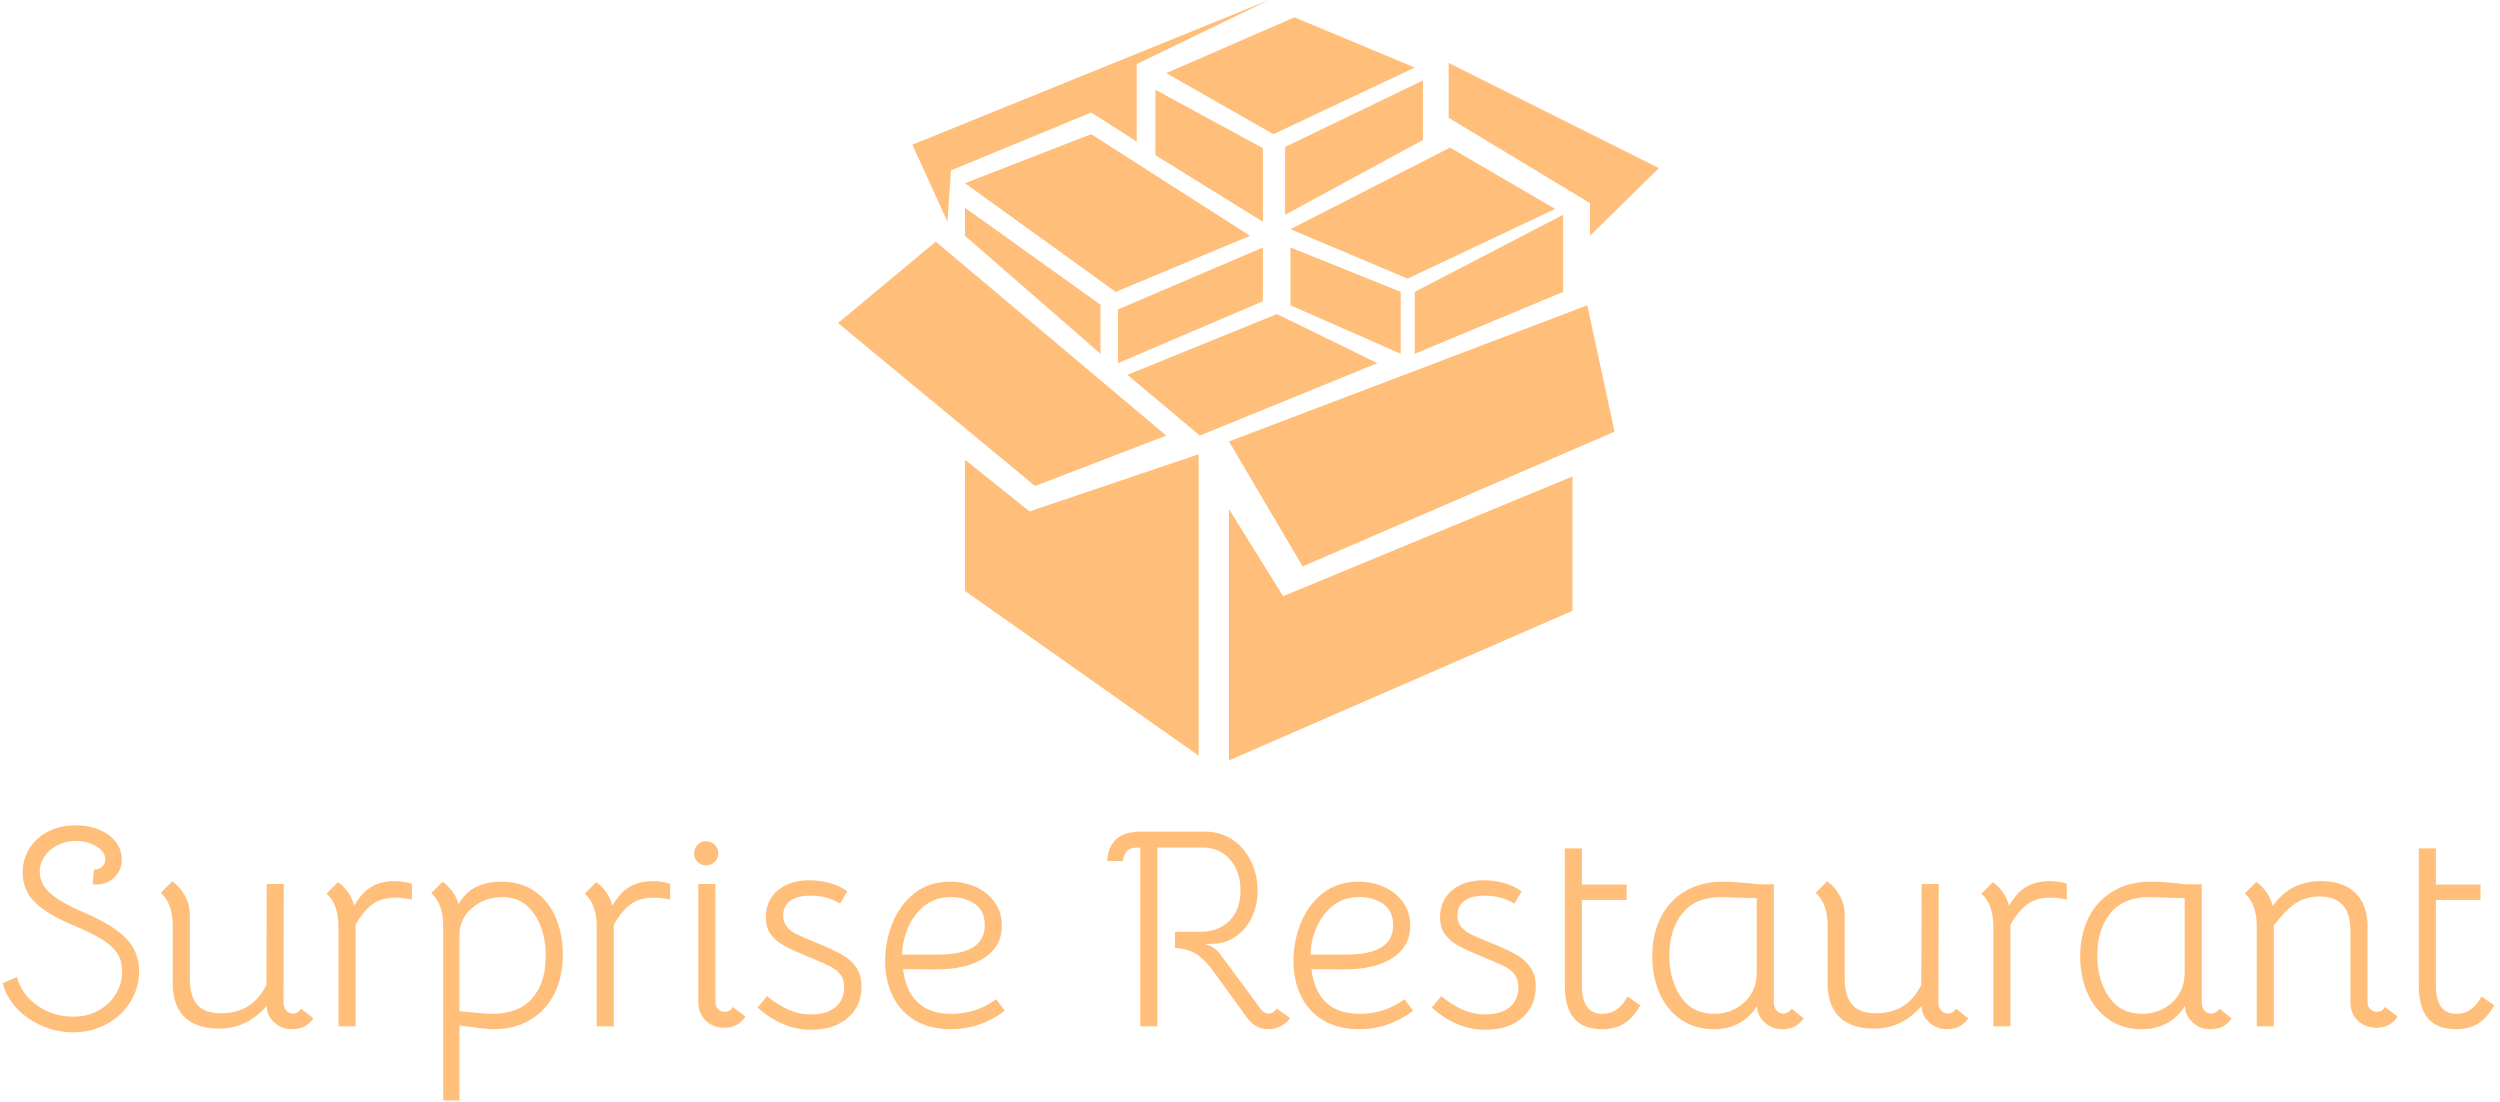 <svg xmlns="http://www.w3.org/2000/svg" version="1.1" xmlns:xlink="http://www.w3.org/1999/xlink" xmlns:svgjs="http://svgjs.dev/svgjs" width="1000" height="441" viewBox="0 0 1000 441"><g transform="matrix(1,0,0,1,-0.606,-0.422)"><svg viewBox="0 0 396 175" data-background-color="#ea3c12" preserveAspectRatio="xMidYMid meet" height="441" width="1000" xmlns="http://www.w3.org/2000/svg" xmlns:xlink="http://www.w3.org/1999/xlink"><g id="tight-bounds" transform="matrix(1,0,0,1,0.24,0.168)"><svg viewBox="0 0 395.52 174.665" height="174.665" width="395.52"><g><svg viewBox="0 0 395.52 174.665" height="174.665" width="395.52"><g transform="matrix(1,0,0,1,0,131)"><svg viewBox="0 0 395.52 43.665" height="43.665" width="395.52"><g id="textblocktransform"><svg viewBox="0 0 395.52 43.665" height="43.665" width="395.52" id="textblock"><g><svg viewBox="0 0 395.52 43.665" height="43.665" width="395.52"><g transform="matrix(1,0,0,1,0,0)"><svg width="395.52" viewBox="1.7 -35.3 437.46 48.3" height="43.665" data-palette-color="#ffbe79"><path d="M14.1 1.05Q11.25 1.05 8.63-0.08 6-1.2 4.15-3.18 2.3-5.15 1.7-7.6L1.7-7.6 4.2-8.65Q5-5.6 7.78-3.65 10.55-1.7 14.1-1.7L14.1-1.7Q16.5-1.7 18.45-2.75 20.4-3.8 21.53-5.63 22.65-7.45 22.65-9.65L22.65-9.65Q22.65-11.4 21.9-12.68 21.15-13.95 19.35-15.13 17.55-16.3 14.2-17.7L14.2-17.7Q9.3-19.75 7.25-21.88 5.2-24 5.2-27L5.2-27Q5.2-29.35 6.4-31.25 7.6-33.15 9.73-34.23 11.85-35.3 14.5-35.3L14.5-35.3Q16.8-35.3 18.65-34.52 20.5-33.75 21.55-32.38 22.6-31 22.6-29.3L22.6-29.3Q22.6-27.3 21.13-26 19.65-24.7 17.5-24.95L17.5-24.95 17.7-27.55Q18.5-27.45 19.1-27.98 19.7-28.5 19.7-29.35L19.7-29.35Q19.7-30.65 18.15-31.6 16.6-32.55 14.55-32.55L14.55-32.55Q12.85-32.55 11.38-31.83 9.9-31.1 9.05-29.85 8.2-28.6 8.2-27.15L8.2-27.15Q8.2-25.05 9.98-23.43 11.75-21.8 15.95-20L15.95-20Q21.2-17.75 23.43-15.38 25.65-13 25.65-9.7L25.65-9.7Q25.65-6.75 24.1-4.28 22.55-1.8 19.9-0.38 17.25 1.05 14.1 1.05L14.1 1.05ZM54.1-3.1L56.25-1.4Q55.5-0.35 54.57 0.08 53.65 0.5 52.45 0.5L52.45 0.5Q50.7 0.5 49.37-0.7 48.05-1.9 48.05-3.6L48.05-3.6Q44.6 0.4 39.7 0.4L39.7 0.4Q35.95 0.4 33.85-1.43 31.75-3.25 31.55-6.95L31.55-6.95 31.55-17.65Q31.55-21.6 29.45-23.45L29.45-23.45 31.45-25.45Q32.65-24.7 33.6-23.1 34.55-21.5 34.55-19.65L34.55-19.65 34.55-8.25Q34.55-5.4 35.82-3.85 37.1-2.3 40-2.3L40-2.3Q42.75-2.3 44.72-3.5 46.7-4.7 48-7.3L48-7.3 48.05-25 51.05-25 51-4.3Q51-3.3 51.47-2.78 51.95-2.25 52.65-2.25L52.65-2.25Q53.55-2.25 54.1-3.1L54.1-3.1ZM70.55-25.5Q72.05-25.5 73.55-25.05L73.55-25.05 73.55-22.25Q72.09-22.6 70.65-22.6L70.65-22.6Q68.09-22.6 66.5-21.35L66.5-21.35Q64.9-20.1 63.65-17.8L63.65-17.8 63.65 0 60.65 0 60.65-17.5Q60.65-21.45 58.55-23.3L58.55-23.3 60.55-25.3Q61.45-24.75 62.25-23.65 63.05-22.55 63.4-21.2L63.4-21.2Q64.8-23.5 66.2-24.35L66.2-24.35Q67.95-25.5 70.55-25.5L70.55-25.5ZM89.29-25.4Q92.74-25.4 95.17-23.68 97.59-21.95 98.82-19.05 100.04-16.15 100.04-12.6L100.04-12.6Q100.04-8.75 98.59-5.8 97.14-2.85 94.39-1.18 91.64 0.5 87.84 0.5L87.84 0.5Q86.59 0.5 81.89-0.15L81.89-0.15 81.89 13 79.04 13 79.04-17.6Q79.04-21.55 76.94-23.4L76.94-23.4 78.94-25.4Q79.79-24.8 80.59-23.75 81.39-22.7 81.74-21.45L81.74-21.45Q83.89-25.4 89.29-25.4L89.29-25.4ZM87.59-2.2Q92.29-2.2 94.67-4.93 97.04-7.65 97.04-12.35L97.04-12.35Q97.04-16.8 95.02-19.75 92.99-22.7 89.39-22.7L89.39-22.7Q86.54-22.7 84.32-20.95 82.09-19.2 81.89-16.4L81.89-16.4 81.89-2.65Q86.49-2.2 87.59-2.2L87.59-2.2ZM115.89-25.5Q117.39-25.5 118.89-25.05L118.89-25.05 118.89-22.25Q117.44-22.6 115.99-22.6L115.99-22.6Q113.44-22.6 111.84-21.35L111.84-21.35Q110.24-20.1 108.99-17.8L108.99-17.8 108.99 0 105.99 0 105.99-17.5Q105.99-21.45 103.89-23.3L103.89-23.3 105.89-25.3Q106.79-24.75 107.59-23.65 108.39-22.55 108.74-21.2L108.74-21.2Q110.14-23.5 111.54-24.35L111.54-24.35Q113.29-25.5 115.89-25.5L115.89-25.5ZM126.84-4.2Q126.84-3.5 127.31-3.03 127.79-2.55 128.44-2.55L128.44-2.55Q129.44-2.55 129.89-3.4L129.89-3.4 132.09-1.75Q131.69-0.9 130.69-0.33 129.69 0.25 128.44 0.25L128.44 0.25Q126.44 0.25 125.14-1 123.84-2.25 123.84-4.25L123.84-4.25 123.84-25 126.84-25 126.84-4.2ZM125.19-28.25Q124.34-28.25 123.71-28.88 123.09-29.5 123.09-30.35L123.09-30.35Q123.09-31.25 123.71-31.88 124.34-32.5 125.19-32.5L125.19-32.5Q126.09-32.5 126.71-31.88 127.34-31.25 127.34-30.35L127.34-30.35Q127.34-29.5 126.71-28.88 126.09-28.25 125.19-28.25L125.19-28.25ZM143.64 0.6Q138.59 0.6 134.24-3.3L134.24-3.3 135.89-5.3Q137.79-3.75 139.66-2.93 141.54-2.1 143.69-2.1L143.69-2.1Q146.39-2.1 147.91-3.38 149.44-4.65 149.44-6.85L149.44-6.85Q149.44-8.25 148.76-9.13 148.09-10 146.96-10.55 145.84-11.1 142.94-12.3L142.94-12.3Q140.29-13.4 138.84-14.2 137.39-15 136.54-16.18 135.69-17.35 135.69-19.15L135.69-19.15Q135.69-22.1 137.79-23.88 139.89-25.65 143.39-25.65L143.39-25.65Q145.19-25.65 146.96-25.15 148.74-24.65 149.99-23.7L149.99-23.7 148.74-21.55Q146.44-22.95 143.54-22.95L143.54-22.95Q141.24-22.95 139.99-22.05 138.74-21.15 138.74-19.5L138.74-19.5Q138.74-18.25 139.41-17.45 140.09-16.65 141.16-16.13 142.24-15.6 144.74-14.6L144.74-14.6Q147.59-13.45 149.16-12.53 150.74-11.6 151.61-10.28 152.49-8.95 152.49-7L152.49-7Q152.49-3.55 150.06-1.48 147.64 0.6 143.64 0.6L143.64 0.6ZM168.23 0.5Q164.48 0.5 161.88-1.05 159.28-2.6 157.96-5.33 156.63-8.05 156.63-11.5L156.63-11.5Q156.63-14.9 157.91-18.1 159.18-21.3 161.76-23.35 164.33-25.4 168.03-25.4L168.03-25.4Q170.48-25.4 172.58-24.45 174.68-23.5 175.91-21.75 177.13-20 177.13-17.7L177.13-17.7Q177.13-14 173.98-11.98 170.83-9.95 165.28-10L165.28-10 159.78-10.05Q160.23-6.2 162.36-4.2 164.48-2.2 168.23-2.2L168.23-2.2Q170.48-2.2 172.41-2.83 174.33-3.45 176.13-4.75L176.13-4.75 177.63-2.75Q175.73-1.25 173.31-0.38 170.88 0.5 168.23 0.5L168.23 0.5ZM165.93-12.6Q174.13-12.6 174.13-17.75L174.13-17.75Q174.13-20.25 172.41-21.48 170.68-22.7 168.18-22.7L168.18-22.7Q165.38-22.7 163.46-21.1 161.53-19.5 160.58-17.15 159.63-14.8 159.63-12.6L159.63-12.6 165.93-12.6ZM201.43-31.4Q200.43-31.4 199.95-31.28 199.48-31.15 199.13-30.8L199.13-30.8Q198.83-30.5 198.6-29.98 198.38-29.45 198.38-29L198.38-29 195.63-29.05Q195.73-31.4 197.13-32.8L197.13-32.8Q197.88-33.5 198.9-33.83 199.93-34.15 201.48-34.2L201.48-34.2 212.63-34.2Q214.83-34.2 216.63-33.35L216.63-33.35Q219.08-32.15 220.55-29.58 222.03-27 222.03-23.85L222.03-23.85Q222.03-21.25 221-19.13 219.98-17 218.15-15.75 216.33-14.5 214.03-14.5L214.03-14.5 212.78-14.45 213.43-14.25Q213.83-14.15 214.43-13.7 215.03-13.25 215.33-12.85L215.33-12.85 222.58-3.05Q223.18-2.25 223.88-2.25L223.88-2.25Q224.83-2.25 225.38-3.15L225.38-3.15 227.73-1.45Q227.13-0.55 226.1-0.03 225.08 0.5 223.93 0.5L223.93 0.5Q221.68 0.5 220.23-1.45L220.23-1.45 214.28-9.65Q212.88-11.55 211.5-12.55 210.13-13.55 207.53-13.8L207.53-13.8 207.53-16.6 211.88-16.6Q215.18-16.6 217.1-18.55 219.03-20.5 219.03-23.85L219.03-23.85Q219.03-27.2 217.18-29.3 215.33-31.4 212.43-31.4L212.43-31.4 204.43-31.4 204.43 0 201.43 0 201.43-31.4ZM239.93 0.5Q236.18 0.5 233.58-1.05 230.98-2.6 229.65-5.33 228.33-8.05 228.33-11.5L228.33-11.5Q228.33-14.9 229.6-18.1 230.88-21.3 233.45-23.35 236.03-25.4 239.73-25.4L239.73-25.4Q242.18-25.4 244.28-24.45 246.38-23.5 247.6-21.75 248.83-20 248.83-17.7L248.83-17.7Q248.83-14 245.68-11.98 242.53-9.95 236.98-10L236.98-10 231.48-10.05Q231.93-6.2 234.05-4.2 236.18-2.2 239.93-2.2L239.93-2.2Q242.18-2.2 244.1-2.83 246.03-3.45 247.83-4.75L247.83-4.75 249.33-2.75Q247.43-1.25 245-0.38 242.58 0.5 239.93 0.5L239.93 0.5ZM237.63-12.6Q245.83-12.6 245.83-17.75L245.83-17.75Q245.83-20.25 244.1-21.48 242.38-22.7 239.88-22.7L239.88-22.7Q237.08-22.7 235.15-21.1 233.23-19.5 232.28-17.15 231.33-14.8 231.33-12.6L231.33-12.6 237.63-12.6ZM262.02 0.6Q256.97 0.6 252.62-3.3L252.62-3.3 254.27-5.3Q256.17-3.75 258.05-2.93 259.92-2.1 262.07-2.1L262.07-2.1Q264.77-2.1 266.3-3.38 267.82-4.65 267.82-6.85L267.82-6.85Q267.82-8.25 267.15-9.13 266.47-10 265.35-10.55 264.22-11.1 261.32-12.3L261.32-12.3Q258.67-13.4 257.22-14.2 255.77-15 254.92-16.18 254.07-17.35 254.07-19.15L254.07-19.15Q254.07-22.1 256.17-23.88 258.27-25.65 261.77-25.65L261.77-25.65Q263.57-25.65 265.35-25.15 267.12-24.65 268.37-23.7L268.37-23.7 267.12-21.55Q264.82-22.95 261.92-22.95L261.92-22.95Q259.62-22.95 258.37-22.05 257.12-21.15 257.12-19.5L257.12-19.5Q257.12-18.25 257.8-17.45 258.47-16.65 259.55-16.13 260.62-15.6 263.12-14.6L263.12-14.6Q265.97-13.45 267.55-12.53 269.12-11.6 270-10.28 270.87-8.95 270.87-7L270.87-7Q270.87-3.55 268.45-1.48 266.02 0.6 262.02 0.6L262.02 0.6ZM282.57 0.5Q279.17 0.5 277.57-1.43 275.97-3.35 275.97-7.2L275.97-7.2 275.97-31.25 278.97-31.25 278.97-24.9 286.82-24.9 286.82-22.2 278.97-22.2 278.97-7.2Q278.97-2.2 282.57-2.2L282.57-2.2Q285.42-2.2 286.97-5.25L286.97-5.25 289.22-3.7Q288.07-1.6 286.47-0.55 284.87 0.5 282.57 0.5L282.57 0.5ZM302.17 0.5Q298.72 0.5 296.27-1.25 293.82-3 292.57-5.9 291.32-8.8 291.32-12.3L291.32-12.3Q291.32-16.15 292.82-19.13 294.32-22.1 297.12-23.75 299.92-25.4 303.67-25.4L303.67-25.4Q304.82-25.4 306.57-25.28 308.32-25.15 309.67-24.95L309.67-24.95 312.67-24.95 312.67-4.3Q312.67-3.3 313.14-2.78 313.62-2.25 314.32-2.25L314.32-2.25Q315.22-2.25 315.77-3.1L315.77-3.1 317.92-1.4Q317.17-0.35 316.24 0.08 315.32 0.5 314.12 0.5L314.12 0.5Q312.37 0.5 311.04-0.7 309.72-1.9 309.72-3.6L309.72-3.6Q308.52-1.6 306.57-0.55 304.62 0.5 302.17 0.5L302.17 0.5ZM302.22-2.2Q304.47-2.2 306.27-3.3 308.07-4.4 308.97-6.2L308.97-6.2Q309.67-7.65 309.67-9.4L309.67-9.4 309.67-22.5 306.37-22.6 303.47-22.7Q298.92-22.7 296.62-19.85 294.32-17 294.32-12.4L294.32-12.4Q294.32-8.15 296.34-5.18 298.37-2.2 302.22-2.2L302.22-2.2ZM344.67-3.1L346.81-1.4Q346.06-0.35 345.14 0.08 344.21 0.5 343.01 0.5L343.01 0.5Q341.26 0.5 339.94-0.7 338.62-1.9 338.62-3.6L338.62-3.6Q335.17 0.4 330.26 0.4L330.26 0.4Q326.51 0.4 324.42-1.43 322.31-3.25 322.12-6.95L322.12-6.95 322.12-17.65Q322.12-21.6 320.01-23.45L320.01-23.45 322.01-25.45Q323.21-24.7 324.17-23.1 325.12-21.5 325.12-19.65L325.12-19.65 325.12-8.25Q325.12-5.4 326.39-3.85 327.67-2.3 330.56-2.3L330.56-2.3Q333.31-2.3 335.29-3.5 337.26-4.7 338.56-7.3L338.56-7.3 338.62-25 341.62-25 341.56-4.3Q341.56-3.3 342.04-2.78 342.51-2.25 343.21-2.25L343.21-2.25Q344.12-2.25 344.67-3.1L344.67-3.1ZM361.11-25.5Q362.61-25.5 364.11-25.05L364.11-25.05 364.11-22.25Q362.66-22.6 361.21-22.6L361.21-22.6Q358.66-22.6 357.06-21.35L357.06-21.35Q355.46-20.1 354.21-17.8L354.21-17.8 354.21 0 351.21 0 351.21-17.5Q351.21-21.45 349.11-23.3L349.11-23.3 351.11-25.3Q352.01-24.75 352.81-23.65 353.61-22.55 353.96-21.2L353.96-21.2Q355.36-23.5 356.76-24.35L356.76-24.35Q358.51-25.5 361.11-25.5L361.11-25.5ZM377.31 0.5Q373.86 0.5 371.41-1.25 368.96-3 367.71-5.9 366.46-8.8 366.46-12.3L366.46-12.3Q366.46-16.15 367.96-19.13 369.46-22.1 372.26-23.75 375.06-25.4 378.81-25.4L378.81-25.4Q379.96-25.4 381.71-25.28 383.46-25.15 384.81-24.95L384.81-24.95 387.81-24.95 387.81-4.3Q387.81-3.3 388.29-2.78 388.76-2.25 389.46-2.25L389.46-2.25Q390.36-2.25 390.91-3.1L390.91-3.1 393.06-1.4Q392.31-0.35 391.38 0.08 390.46 0.5 389.26 0.5L389.26 0.5Q387.51 0.5 386.19-0.7 384.86-1.9 384.86-3.6L384.86-3.6Q383.66-1.6 381.71-0.55 379.76 0.5 377.31 0.5L377.31 0.5ZM377.36-2.2Q379.61-2.2 381.41-3.3 383.21-4.4 384.11-6.2L384.11-6.2Q384.81-7.65 384.81-9.4L384.81-9.4 384.81-22.5 381.51-22.6 378.61-22.7Q374.06-22.7 371.76-19.85 369.46-17 369.46-12.4L369.46-12.4Q369.46-8.15 371.49-5.18 373.51-2.2 377.36-2.2L377.36-2.2ZM419.96-3.4L422.16-1.75Q421.76-0.9 420.76-0.33 419.76 0.25 418.51 0.25L418.51 0.25Q416.51 0.25 415.21-1 413.91-2.25 413.91-4.25L413.91-4.25 413.91-16.8Q413.91-22.8 408.51-22.8L408.51-22.8Q405.96-22.8 404.16-21.53 402.36-20.25 400.46-17.7L400.46-17.7 400.46 0 397.46 0 397.46-17.55Q397.46-21.5 395.36-23.35L395.36-23.35 397.36-25.35Q398.26-24.8 399.08-23.65 399.91-22.5 400.26-21.15L400.26-21.15Q401.96-23.45 404.03-24.48 406.11-25.5 408.76-25.5L408.76-25.5Q412.41-25.5 414.56-23.63 416.71-21.75 416.91-18.1L416.91-18.1 416.91-4.2Q416.91-3.5 417.38-3.03 417.86-2.55 418.51-2.55L418.51-2.55Q419.51-2.55 419.96-3.4L419.96-3.4ZM432.5 0.5Q429.11 0.5 427.5-1.43 425.91-3.35 425.91-7.2L425.91-7.2 425.91-31.25 428.91-31.25 428.91-24.9 436.75-24.9 436.75-22.2 428.91-22.2 428.91-7.2Q428.91-2.2 432.5-2.2L432.5-2.2Q435.36-2.2 436.91-5.25L436.91-5.25 439.16-3.7Q438-1.6 436.41-0.55 434.81 0.5 432.5 0.5L432.5 0.5Z" opacity="1" transform="matrix(1,0,0,1,0,0)" fill="#ffbe79" class="wordmark-text-0" data-fill-palette-color="primary" id="text-0"></path></svg></g></svg></g></svg></g></svg></g><g transform="matrix(1,0,0,1,132.608,0)"><svg viewBox="0 0 130.304 120.691" height="120.691" width="130.304"><g><svg version="1.1" xmlns="http://www.w3.org/2000/svg" xmlns:xlink="http://www.w3.org/1999/xlink" x="0" y="0" viewBox="0 0 100 92.623" enable-background="new 0 0 100 92.623" xml:space="preserve" width="130.304" height="120.691" class="icon-icon-0" data-fill-palette-color="accent" id="icon-0"><polygon fill="#ffbe79" points="13.33,27.016 9.061,17.623 52.514,0 36.385,7.804 36.385,17.244 30.835,13.709 13.757,20.754 " data-fill-palette-color="accent"></polygon><polygon fill="#ffbe79" points="38.662,10.935 38.662,18.904 51.755,27.016 51.755,18.05 " data-fill-palette-color="accent"></polygon><polygon fill="#ffbe79" points="39.979,8.906 53.036,16.342 70.256,8.23 55.598,2.11 " data-fill-palette-color="accent"></polygon><polygon fill="#ffbe79" points="54.459,17.907 54.459,26.162 71.252,17.054 71.252,9.796 " data-fill-palette-color="accent"></polygon><polygon fill="#ffbe79" points="74.383,7.661 74.383,14.35 91.604,24.738 91.604,28.724 100,20.47 " data-fill-palette-color="accent"></polygon><polygon fill="#ffbe79" points="30.835,16.342 50.189,28.724 33.823,35.555 15.465,22.319 " data-fill-palette-color="accent"></polygon><polygon fill="#ffbe79" points="15.465,25.308 31.973,37.12 31.973,43.098 15.465,28.724 " data-fill-palette-color="accent"></polygon><polygon fill="#ffbe79" points="34.108,37.689 51.755,30.146 51.755,36.693 34.108,44.236 " data-fill-palette-color="accent"></polygon><polygon fill="#ffbe79" points="55.117,30.146 55.117,37.191 68.548,43.098 68.548,35.555 " data-fill-palette-color="accent"></polygon><polygon fill="#ffbe79" points="55.117,27.918 69.378,33.942 87.357,25.451 74.549,17.979 " data-fill-palette-color="accent"></polygon><polygon fill="#ffbe79" points="70.256,35.555 88.33,26.162 88.33,35.555 70.256,43.098 " data-fill-palette-color="accent"></polygon><polygon fill="#ffbe79" points="53.463,38.259 65.702,44.236 44.07,53.06 35.247,45.659 " data-fill-palette-color="accent"></polygon><polygon fill="#ffbe79" points="11.907,29.436 39.979,53.06 24.004,59.203 0,39.351 " data-fill-palette-color="accent"></polygon><polygon fill="#ffbe79" points="47.628,53.771 91.271,37.191 94.592,52.585 56.594,68.999 " data-fill-palette-color="accent"></polygon><polygon fill="#ffbe79" points="47.628,62.024 54.221,72.623 89.469,58.04 89.469,74.406 47.628,92.623 " data-fill-palette-color="accent"></polygon><polygon fill="#ffbe79" points="43.928,55.337 43.928,92.054 15.465,71.987 15.465,56.001 23.326,62.297 " data-fill-palette-color="accent"></polygon></svg></g></svg></g><g></g></svg></g><defs></defs></svg><rect width="395.52" height="174.665" fill="none" stroke="none" visibility="hidden"></rect></g></svg></g></svg>
